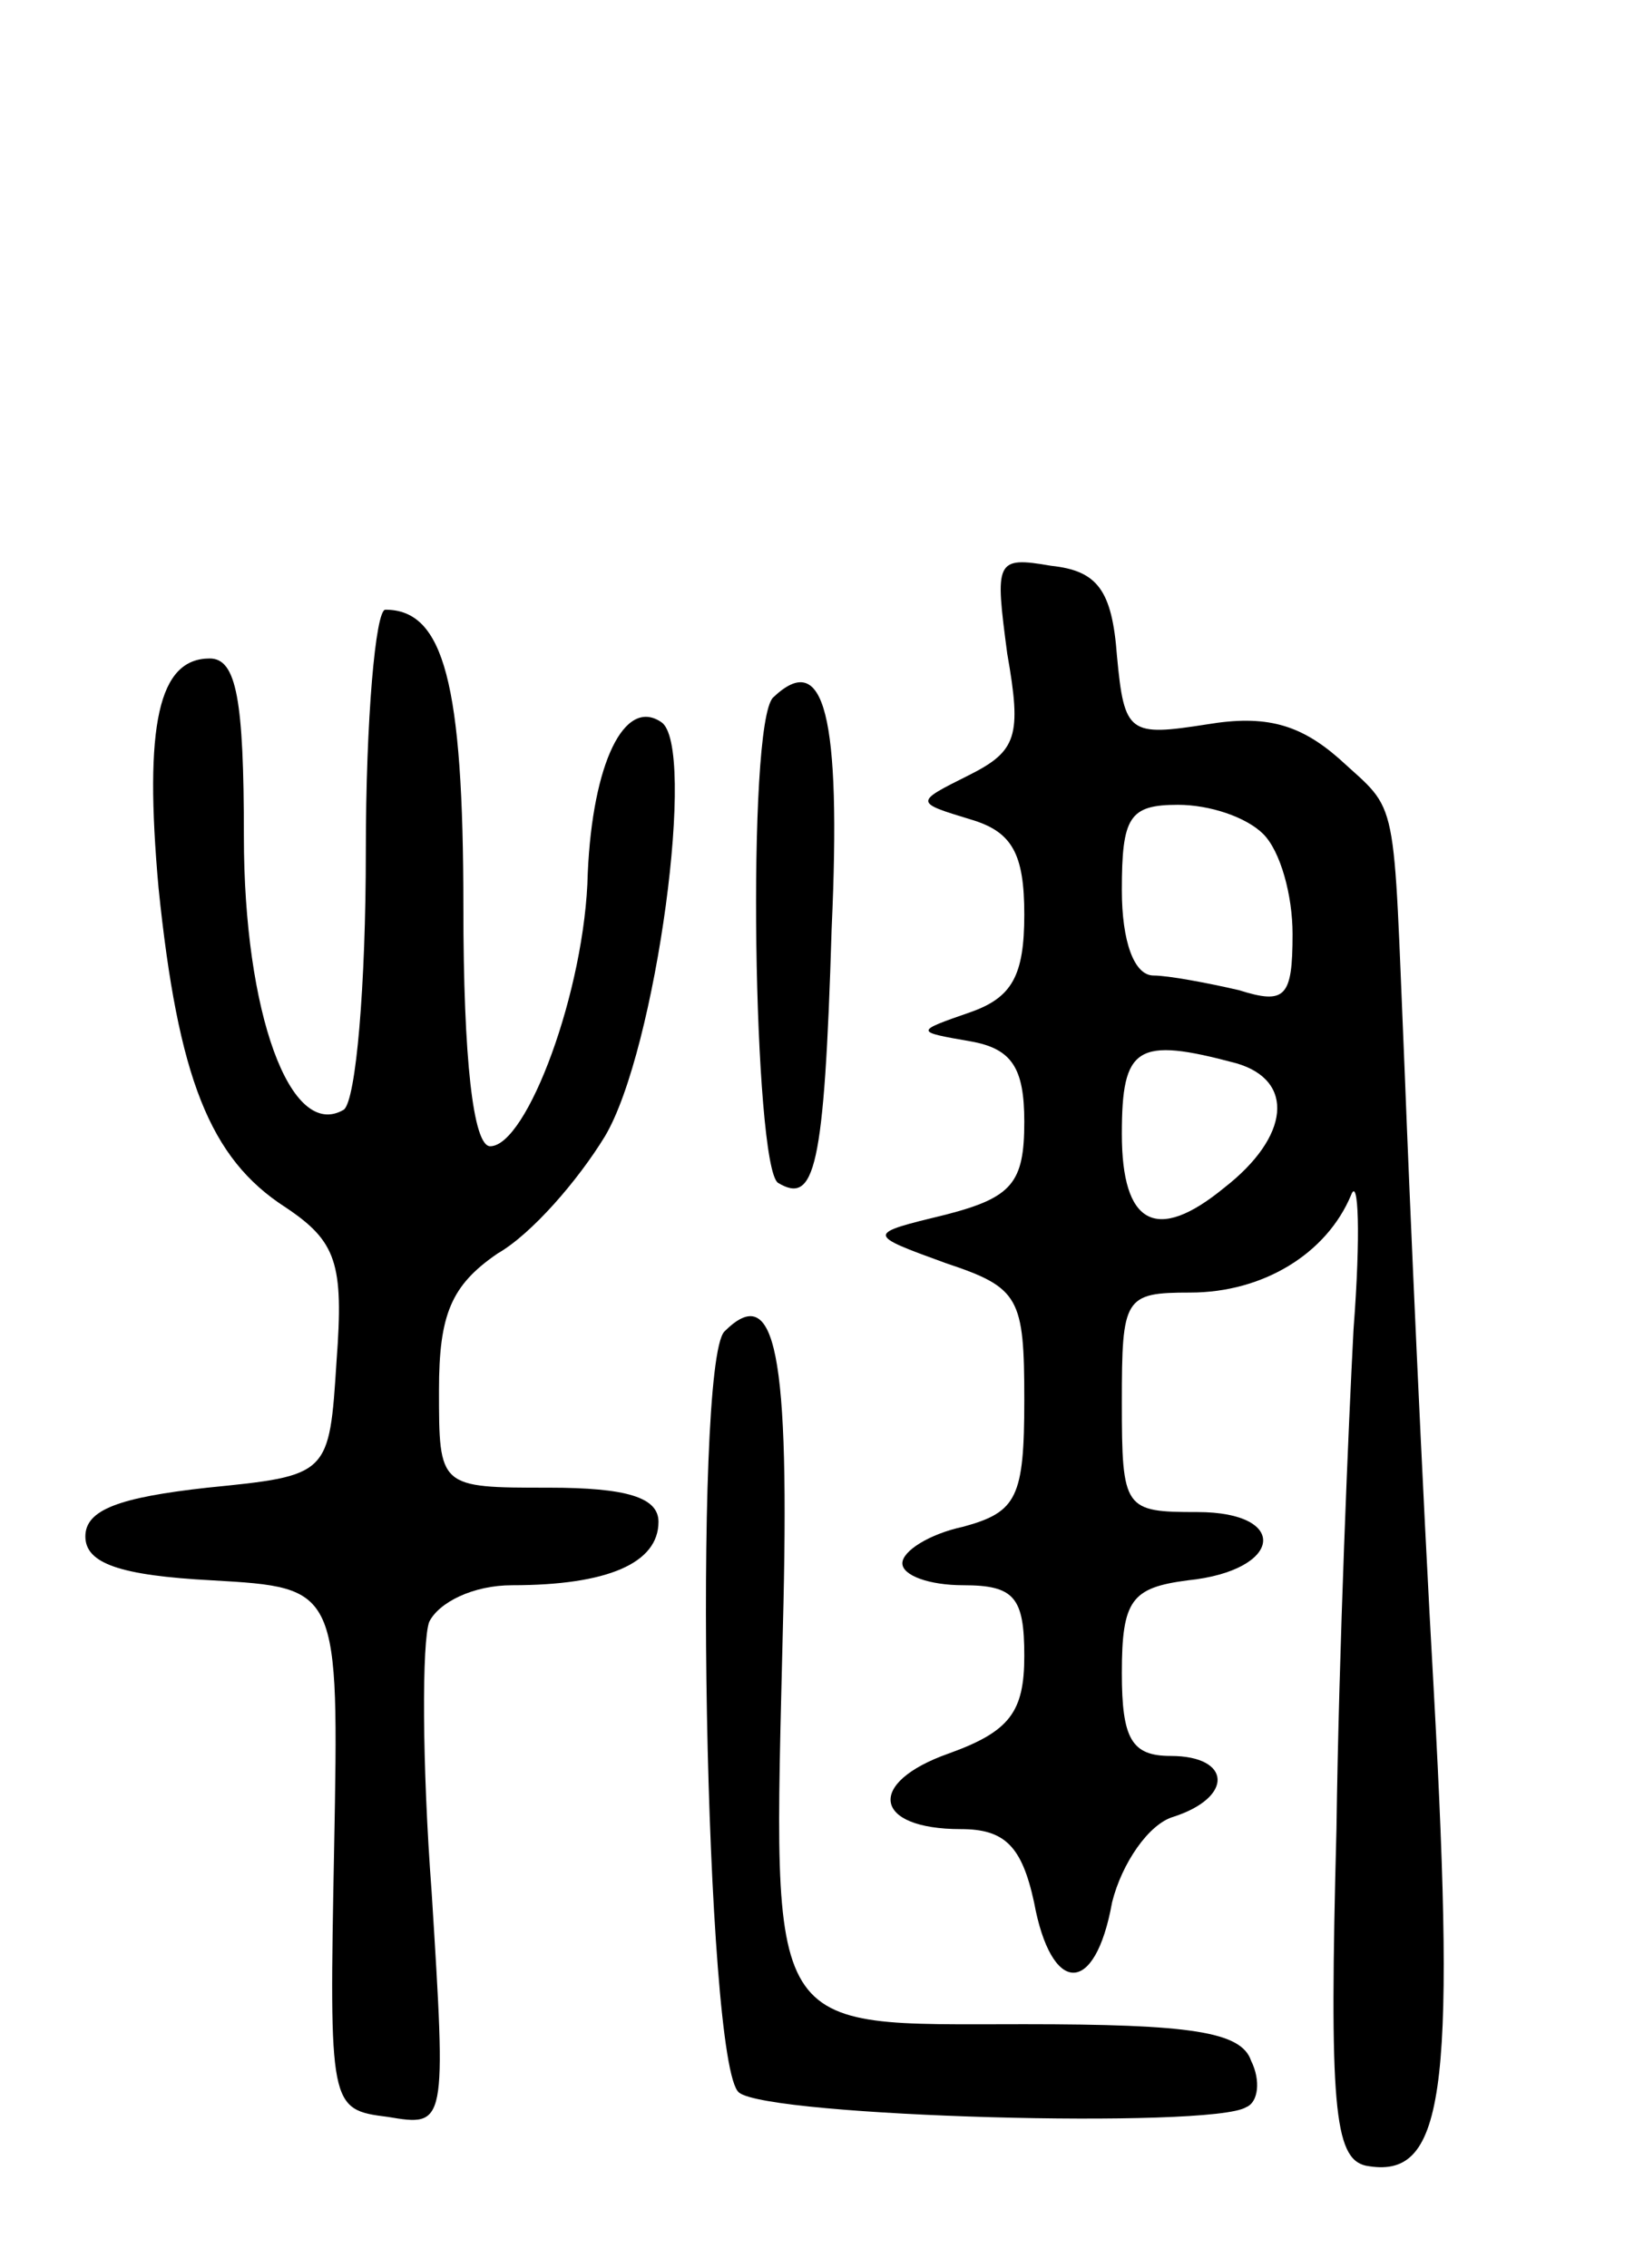 <svg version="1.0" xmlns="http://www.w3.org/2000/svg"
 width="67pt" height="93pt" viewBox="0 0 67 93"
 preserveAspectRatio="xMidYMid meet">
<g transform="translate(0,93) scale(0.1,-0.1)"
fill="#000000" stroke="none">
<path d="M413 662 c6 -34 4 -40 -16 -50 -22 -11 -22 -11 1 -18 17 -5 22 -14
22 -39 0 -25 -5 -34 -22 -40 -23 -8 -23 -8 0 -12 17 -3 22 -11 22 -33 0 -25
-5 -31 -32 -38 -33 -8 -33 -8 0 -20 30 -10 32 -14 32 -56 0 -40 -3 -46 -25
-52 -14 -3 -25 -10 -25 -15 0 -5 11 -9 25 -9 21 0 25 -5 25 -29 0 -23 -6 -31
-31 -40 -34 -12 -31 -31 5 -31 18 0 25 -7 30 -30 7 -38 25 -39 32 0 4 16 15
32 25 35 25 8 24 25 -1 25 -16 0 -20 7 -20 34 0 30 4 35 27 38 39 4 42 28 4
28 -30 0 -31 1 -31 45 0 43 1 45 28 45 30 0 56 16 66 40 3 8 4 -16 1 -55 -2
-38 -6 -131 -7 -205 -3 -113 -1 -135 12 -138 32 -6 37 28 28 193 -5 88 -10
203 -12 255 -5 117 -2 106 -27 129 -16 14 -30 18 -54 14 -32 -5 -34 -4 -37 28
-2 27 -8 35 -27 37 -23 4 -23 2 -18 -36z m105 -74 c7 -7 12 -25 12 -41 0 -26
-3 -29 -22 -23 -13 3 -29 6 -35 6 -8 0 -13 14 -13 35 0 30 3 35 23 35 13 0 28
-5 35 -12z m-11 -94 c24 -7 22 -30 -5 -51 -28 -23 -42 -15 -42 22 0 36 6 40
47 29z"/>
<path d="M150 581 c0 -55 -4 -102 -9 -106 -22 -13 -41 40 -41 112 0 56 -3 73
-14 73 -21 0 -27 -27 -21 -94 8 -78 21 -111 52 -131 21 -14 24 -23 21 -63 -3
-47 -3 -47 -53 -52 -36 -4 -50 -9 -50 -20 0 -11 14 -16 52 -18 52 -3 52 -3 50
-110 -2 -106 -2 -107 22 -110 24 -4 24 -4 18 92 -4 53 -4 103 -1 111 4 8 18
15 34 15 39 0 60 9 60 26 0 10 -13 14 -45 14 -45 0 -45 0 -45 40 0 31 5 43 24
56 14 8 33 30 44 48 21 35 38 161 23 170 -15 10 -28 -17 -30 -62 -1 -48 -25
-112 -40 -112 -7 0 -11 36 -11 98 0 92 -8 122 -32 122 -4 0 -8 -45 -8 -99z"/>
<path d="M317 644 c-11 -11 -8 -192 2 -199 15 -9 19 5 22 104 4 88 -3 115 -24
95z"/>
<path d="M297 384 c-13 -14 -8 -301 6 -312 12 -10 194 -15 208 -6 5 2 6 11 2
19 -4 12 -25 15 -93 15 -107 0 -103 -7 -99 162 3 114 -3 143 -24 122z"/>
</g>
</svg>

